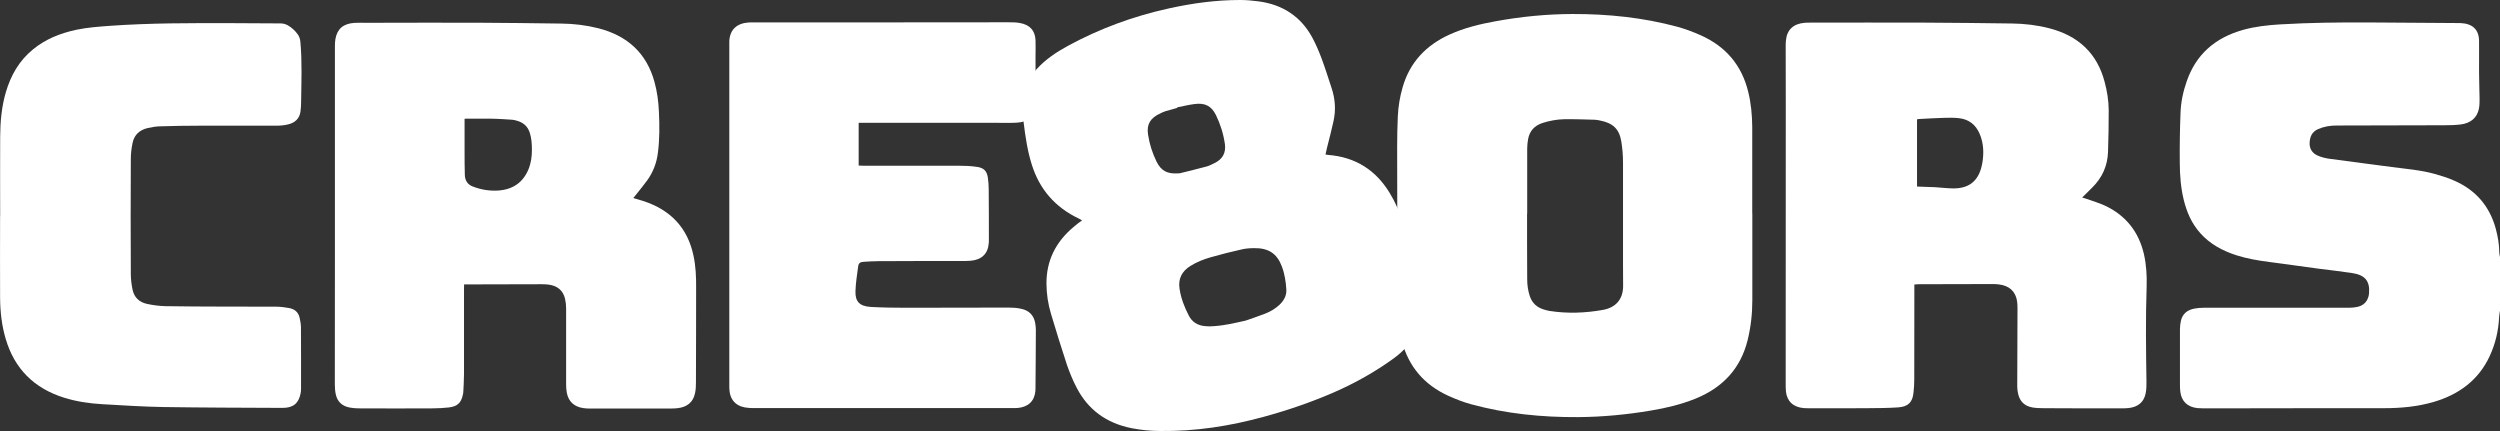 <svg width="58" height="10" viewBox="0 0 58 10" fill="none" xmlns="http://www.w3.org/2000/svg">
<rect x="0" y="0" width="58" height="10" fill="#333333" stroke="none"/>
<path d="M57.998 7.218C57.992 7.265 57.981 7.311 57.979 7.358C57.965 7.677 57.892 7.982 57.756 8.272C57.501 8.813 57.055 9.151 56.461 9.325C56.084 9.435 55.697 9.47 55.306 9.47C54.81 9.47 54.314 9.47 53.817 9.47C52.965 9.47 52.114 9.474 51.262 9.474C51.169 9.474 51.074 9.476 50.983 9.468C50.751 9.445 50.611 9.311 50.584 9.091C50.578 9.043 50.575 8.994 50.575 8.945C50.575 8.51 50.575 8.074 50.575 7.636C50.575 7.57 50.584 7.502 50.598 7.438C50.635 7.282 50.745 7.191 50.906 7.16C50.979 7.146 51.053 7.14 51.128 7.14C52.253 7.14 53.379 7.14 54.504 7.14C54.564 7.14 54.626 7.132 54.686 7.121C54.833 7.09 54.92 7 54.953 6.864C54.957 6.847 54.959 6.829 54.961 6.81C54.986 6.524 54.874 6.382 54.572 6.335C54.316 6.296 54.055 6.267 53.796 6.234C53.414 6.183 53.031 6.127 52.648 6.078C52.392 6.045 52.139 6.002 51.893 5.925C51.564 5.82 51.27 5.662 51.045 5.407C50.844 5.182 50.731 4.917 50.662 4.633C50.594 4.355 50.573 4.069 50.571 3.785C50.567 3.398 50.573 3.009 50.588 2.622C50.596 2.371 50.648 2.124 50.733 1.883C50.946 1.268 51.386 0.875 52.044 0.692C52.321 0.615 52.605 0.584 52.892 0.566C53.587 0.525 54.285 0.517 54.982 0.521C55.669 0.525 56.355 0.531 57.042 0.535C57.055 0.535 57.067 0.535 57.081 0.535C57.361 0.547 57.51 0.683 57.514 0.947C57.518 1.186 57.512 1.426 57.514 1.665C57.514 1.873 57.524 2.083 57.526 2.291C57.526 2.367 57.526 2.443 57.512 2.517C57.472 2.727 57.324 2.859 57.084 2.888C56.953 2.904 56.821 2.906 56.688 2.906C55.863 2.908 55.038 2.91 54.212 2.912C54.061 2.912 53.918 2.935 53.78 2.995C53.633 3.06 53.59 3.176 53.583 3.312C53.577 3.447 53.641 3.552 53.767 3.608C53.852 3.647 53.95 3.67 54.043 3.684C54.525 3.75 55.007 3.81 55.489 3.875C55.824 3.919 56.163 3.945 56.488 4.036C56.635 4.077 56.784 4.123 56.922 4.184C57.444 4.407 57.762 4.791 57.903 5.31C57.95 5.489 57.983 5.672 57.983 5.857C57.983 5.892 57.994 5.927 58 5.962V7.216L57.998 7.218Z" fill="white"/>
<path d="M25.104 5.112C25.077 5.096 25.056 5.084 25.033 5.073C24.475 4.808 24.119 4.39 23.941 3.83C23.837 3.505 23.79 3.174 23.748 2.84C23.736 2.741 23.724 2.641 23.715 2.542C23.686 2.188 23.802 1.879 24.044 1.611C24.249 1.383 24.502 1.212 24.775 1.064C25.509 0.665 26.291 0.377 27.114 0.196C27.656 0.076 28.209 0 28.769 0C28.91 0 29.053 0.012 29.193 0.031C29.766 0.105 30.184 0.391 30.445 0.871C30.528 1.025 30.596 1.186 30.658 1.348C30.743 1.575 30.815 1.809 30.892 2.04C30.977 2.293 30.995 2.552 30.937 2.813C30.894 3.015 30.84 3.213 30.79 3.414C30.776 3.468 30.764 3.524 30.751 3.585C30.778 3.589 30.794 3.592 30.813 3.594C31.456 3.645 31.92 3.952 32.238 4.472C32.371 4.688 32.47 4.919 32.547 5.156C32.671 5.539 32.789 5.923 32.907 6.308C32.983 6.557 33.031 6.81 33.02 7.068C32.998 7.588 32.762 8.006 32.325 8.321C31.903 8.626 31.446 8.883 30.964 9.095C30.43 9.328 29.88 9.517 29.315 9.671C28.533 9.885 27.739 10.009 26.922 9.999C26.698 9.998 26.479 9.978 26.26 9.935C25.666 9.819 25.24 9.502 24.977 8.992C24.888 8.821 24.814 8.642 24.752 8.461C24.622 8.07 24.502 7.677 24.384 7.284C24.315 7.057 24.28 6.823 24.278 6.584C24.274 6.055 24.487 5.619 24.905 5.267C24.936 5.242 24.967 5.215 25 5.189C25.031 5.164 25.064 5.141 25.104 5.112ZM28.9 7.438C29.053 7.383 29.21 7.333 29.361 7.273C29.479 7.226 29.588 7.16 29.681 7.074C29.787 6.975 29.851 6.858 29.843 6.718C29.832 6.533 29.804 6.351 29.737 6.176C29.624 5.88 29.427 5.751 29.092 5.757C28.997 5.757 28.898 5.765 28.804 5.787C28.564 5.841 28.322 5.901 28.087 5.969C27.923 6.016 27.766 6.078 27.621 6.168C27.416 6.294 27.331 6.471 27.365 6.697C27.398 6.919 27.478 7.125 27.582 7.325C27.656 7.469 27.785 7.551 27.954 7.566C28.027 7.574 28.103 7.574 28.175 7.566C28.422 7.549 28.66 7.492 28.898 7.438H28.9ZM27.309 2.49C27.309 2.49 27.311 2.499 27.313 2.503C27.22 2.529 27.127 2.554 27.036 2.581C26.996 2.593 26.959 2.612 26.922 2.63C26.688 2.735 26.599 2.883 26.634 3.118C26.667 3.338 26.734 3.55 26.833 3.752C26.938 3.962 27.079 4.038 27.327 4.022C27.35 4.022 27.373 4.022 27.393 4.015C27.596 3.964 27.799 3.915 28 3.861C28.062 3.843 28.118 3.812 28.175 3.785C28.37 3.692 28.444 3.54 28.418 3.344C28.384 3.108 28.314 2.881 28.209 2.667C28.103 2.457 27.956 2.381 27.71 2.414C27.578 2.431 27.445 2.464 27.313 2.49H27.309Z" fill="white"/>
<path d="M40.654 4.96C40.654 5.629 40.654 6.298 40.654 6.967C40.654 7.28 40.619 7.59 40.544 7.895C40.383 8.541 39.977 8.99 39.33 9.251C38.999 9.383 38.654 9.467 38.3 9.525C37.739 9.62 37.176 9.673 36.608 9.677C35.768 9.682 34.94 9.599 34.131 9.379C33.949 9.33 33.773 9.26 33.602 9.183C33.033 8.924 32.679 8.496 32.526 7.922C32.454 7.65 32.425 7.374 32.423 7.094C32.423 6.6 32.42 6.105 32.418 5.613C32.418 4.884 32.414 4.153 32.414 3.423C32.414 3.184 32.418 2.945 32.429 2.706C32.439 2.476 32.476 2.248 32.541 2.025C32.704 1.457 33.072 1.054 33.635 0.799C33.974 0.646 34.336 0.558 34.704 0.492C35.292 0.385 35.883 0.327 36.481 0.325C37.307 0.323 38.122 0.407 38.918 0.622C39.102 0.673 39.284 0.741 39.458 0.819C40.05 1.083 40.41 1.525 40.557 2.124C40.625 2.396 40.65 2.674 40.652 2.953C40.652 3.622 40.652 4.291 40.652 4.96H40.654ZM35.428 4.96C35.428 5.178 35.428 5.396 35.428 5.613C35.428 5.901 35.428 6.189 35.431 6.477C35.431 6.611 35.449 6.743 35.492 6.872C35.544 7.026 35.652 7.132 35.819 7.181C35.863 7.195 35.906 7.206 35.95 7.214C36.365 7.278 36.779 7.263 37.191 7.189C37.487 7.134 37.644 6.948 37.656 6.664C37.656 6.627 37.656 6.592 37.656 6.555C37.656 6.413 37.654 6.271 37.654 6.127C37.654 5.339 37.656 4.551 37.654 3.764C37.654 3.604 37.64 3.443 37.615 3.285C37.567 2.99 37.419 2.851 37.106 2.793C37.071 2.787 37.036 2.779 37.001 2.778C36.763 2.772 36.525 2.762 36.285 2.766C36.117 2.77 35.952 2.801 35.792 2.851C35.596 2.914 35.484 3.042 35.451 3.233C35.439 3.305 35.431 3.377 35.431 3.449C35.431 3.95 35.431 4.454 35.431 4.956L35.428 4.96Z" fill="white"/>
<path d="M14.685 4.592C14.772 4.618 14.847 4.639 14.919 4.662C15.569 4.872 15.954 5.296 16.088 5.927C16.142 6.174 16.152 6.424 16.15 6.677C16.148 7.405 16.15 8.13 16.146 8.858C16.146 8.945 16.144 9.035 16.125 9.12C16.084 9.328 15.941 9.447 15.716 9.47C15.662 9.476 15.606 9.478 15.552 9.478C14.936 9.478 14.321 9.478 13.705 9.478C13.647 9.478 13.589 9.478 13.531 9.468C13.316 9.435 13.188 9.313 13.15 9.111C13.14 9.05 13.134 8.99 13.134 8.93C13.134 8.338 13.134 7.749 13.134 7.158C13.134 7.082 13.126 7.006 13.109 6.932C13.064 6.736 12.927 6.625 12.714 6.601C12.662 6.596 12.611 6.594 12.559 6.594C11.998 6.594 11.436 6.598 10.875 6.598C10.844 6.598 10.811 6.598 10.767 6.598C10.767 6.638 10.765 6.673 10.765 6.708C10.765 7.362 10.765 8.017 10.765 8.671C10.765 8.811 10.755 8.949 10.749 9.089C10.749 9.116 10.742 9.144 10.736 9.169C10.695 9.35 10.608 9.43 10.412 9.453C10.29 9.467 10.167 9.472 10.045 9.474C9.47 9.476 8.897 9.478 8.322 9.474C8.248 9.474 8.173 9.467 8.103 9.453C7.931 9.418 7.826 9.313 7.791 9.153C7.774 9.078 7.768 8.998 7.768 8.918C7.768 7.924 7.768 6.93 7.77 5.938C7.77 4.513 7.77 3.085 7.77 1.659C7.77 1.463 7.77 1.266 7.77 1.068C7.77 1.013 7.772 0.959 7.782 0.904C7.824 0.669 7.964 0.549 8.219 0.531C8.312 0.525 8.405 0.529 8.5 0.529C9.354 0.529 10.209 0.523 11.065 0.527C11.719 0.529 12.375 0.539 13.028 0.547C13.316 0.55 13.599 0.585 13.879 0.655C14.57 0.831 15.002 1.245 15.182 1.894C15.246 2.124 15.277 2.357 15.287 2.595C15.302 2.912 15.304 3.231 15.263 3.548C15.234 3.777 15.155 3.989 15.017 4.182C14.932 4.3 14.839 4.411 14.748 4.526C14.731 4.548 14.712 4.569 14.69 4.598L14.685 4.592ZM10.778 2.869C10.778 3.081 10.778 3.293 10.778 3.505C10.778 3.69 10.778 3.875 10.784 4.059C10.788 4.18 10.842 4.279 10.966 4.326C11.152 4.398 11.349 4.433 11.551 4.421C11.895 4.4 12.129 4.236 12.257 3.937C12.321 3.785 12.342 3.626 12.34 3.464C12.34 3.334 12.331 3.203 12.29 3.077C12.242 2.931 12.141 2.84 11.986 2.799C11.953 2.789 11.918 2.781 11.882 2.778C11.738 2.768 11.593 2.758 11.448 2.754C11.229 2.75 11.009 2.754 10.778 2.754V2.869Z" fill="white"/>
<path d="M44.413 6.601C44.413 6.642 44.413 6.677 44.413 6.714C44.413 7.411 44.413 8.107 44.411 8.803C44.411 8.908 44.404 9.015 44.392 9.12C44.367 9.334 44.27 9.433 44.042 9.451C43.798 9.468 43.552 9.468 43.308 9.47C42.888 9.474 42.47 9.472 42.05 9.472C41.982 9.472 41.914 9.472 41.848 9.468C41.605 9.447 41.459 9.311 41.434 9.085C41.428 9.023 41.428 8.959 41.428 8.895C41.428 6.738 41.428 4.583 41.43 2.425C41.43 1.978 41.43 1.529 41.428 1.081C41.428 1.033 41.428 0.984 41.434 0.936C41.457 0.69 41.608 0.55 41.868 0.529C41.914 0.525 41.959 0.525 42.003 0.525C42.89 0.525 43.776 0.521 44.663 0.525C45.333 0.527 46.004 0.537 46.676 0.545C46.968 0.549 47.255 0.582 47.536 0.654C48.23 0.831 48.656 1.249 48.827 1.898C48.885 2.114 48.92 2.332 48.922 2.554C48.922 2.877 48.918 3.202 48.906 3.524C48.896 3.845 48.772 4.125 48.532 4.359C48.459 4.431 48.387 4.503 48.306 4.583C48.349 4.596 48.383 4.604 48.414 4.616C48.552 4.666 48.695 4.707 48.827 4.767C49.326 4.999 49.618 5.384 49.738 5.89C49.795 6.141 49.81 6.393 49.802 6.648C49.777 7.383 49.787 8.119 49.798 8.856C49.798 8.945 49.798 9.039 49.779 9.126C49.738 9.33 49.605 9.441 49.384 9.467C49.33 9.472 49.274 9.474 49.22 9.474C48.62 9.474 48.021 9.474 47.421 9.47C47.332 9.47 47.239 9.468 47.152 9.453C46.961 9.42 46.856 9.303 46.819 9.13C46.808 9.078 46.8 9.021 46.8 8.969C46.8 8.364 46.804 7.757 46.806 7.152C46.806 7.097 46.804 7.043 46.796 6.989C46.763 6.761 46.614 6.625 46.37 6.598C46.322 6.592 46.273 6.59 46.225 6.59C45.654 6.59 45.083 6.592 44.512 6.594C44.483 6.594 44.456 6.598 44.419 6.6L44.413 6.601ZM44.475 4.328C44.622 4.334 44.756 4.337 44.891 4.343C45.035 4.351 45.18 4.371 45.323 4.371C45.658 4.371 45.867 4.221 45.958 3.917C45.985 3.824 46.002 3.729 46.008 3.631C46.022 3.449 45.999 3.27 45.925 3.098C45.836 2.896 45.681 2.766 45.443 2.741C45.337 2.729 45.232 2.731 45.127 2.733C44.922 2.739 44.715 2.75 44.51 2.762C44.498 2.762 44.487 2.768 44.475 2.77V4.328Z" fill="white"/>
<path d="M19.921 2.857V3.841C19.959 3.841 19.996 3.845 20.033 3.845C20.772 3.845 21.51 3.845 22.249 3.845C22.387 3.845 22.526 3.851 22.662 3.871C22.822 3.892 22.894 3.966 22.917 4.114C22.931 4.207 22.938 4.3 22.938 4.394C22.942 4.785 22.942 5.176 22.942 5.567C22.942 5.594 22.942 5.621 22.938 5.648C22.921 5.884 22.774 6.028 22.522 6.049C22.445 6.057 22.367 6.055 22.29 6.055C21.655 6.055 21.02 6.055 20.385 6.059C20.269 6.059 20.153 6.067 20.037 6.074C19.956 6.078 19.919 6.105 19.909 6.183C19.884 6.372 19.853 6.563 19.847 6.751C19.837 6.996 19.942 7.105 20.203 7.121C20.476 7.136 20.751 7.14 21.024 7.14C21.818 7.14 22.611 7.136 23.405 7.136C23.498 7.136 23.593 7.142 23.682 7.162C23.864 7.197 23.978 7.306 24.013 7.477C24.026 7.539 24.032 7.603 24.032 7.665C24.032 8.086 24.026 8.508 24.024 8.928C24.024 8.978 24.024 9.031 24.02 9.081C23.997 9.309 23.85 9.445 23.608 9.465C23.566 9.468 23.523 9.467 23.482 9.467C22.638 9.467 21.791 9.467 20.948 9.467C19.913 9.467 18.877 9.467 17.842 9.467C17.727 9.467 17.611 9.467 17.495 9.467C17.453 9.467 17.41 9.467 17.369 9.463C17.104 9.447 16.947 9.305 16.924 9.058C16.92 9.015 16.92 8.972 16.92 8.932C16.92 6.302 16.92 3.674 16.92 1.044C16.92 1.013 16.92 0.984 16.92 0.953C16.934 0.69 17.089 0.541 17.369 0.521C17.41 0.519 17.453 0.519 17.495 0.519C18.608 0.519 19.721 0.519 20.834 0.519C21.686 0.519 22.536 0.517 23.389 0.517C23.477 0.517 23.571 0.517 23.657 0.533C23.889 0.572 24.011 0.704 24.024 0.926C24.03 1.056 24.024 1.186 24.024 1.317C24.024 1.638 24.024 1.959 24.026 2.28C24.026 2.328 24.026 2.377 24.026 2.425C24.013 2.682 23.864 2.832 23.591 2.846C23.418 2.855 23.244 2.849 23.07 2.849C22.373 2.849 21.676 2.849 20.981 2.849C20.668 2.849 20.356 2.849 20.041 2.849C20.006 2.849 19.971 2.849 19.924 2.849L19.921 2.857Z" fill="white"/>
<path d="M0.004 5.007C0.004 4.396 -0 3.783 0.004 3.172C0.006 2.824 0.037 2.476 0.136 2.138C0.25 1.752 0.44 1.412 0.765 1.146C1.057 0.906 1.4 0.77 1.775 0.69C2.031 0.636 2.292 0.619 2.55 0.599C3.488 0.533 4.425 0.535 5.364 0.537C5.745 0.537 6.125 0.543 6.506 0.543C6.57 0.543 6.626 0.558 6.68 0.589C6.771 0.642 6.847 0.712 6.907 0.796C6.946 0.85 6.963 0.908 6.969 0.974C7.011 1.432 6.992 1.889 6.986 2.346C6.986 2.427 6.982 2.509 6.971 2.591C6.949 2.748 6.845 2.849 6.684 2.886C6.595 2.908 6.5 2.916 6.407 2.916C5.817 2.916 5.225 2.914 4.636 2.916C4.325 2.916 4.017 2.921 3.707 2.931C3.614 2.933 3.521 2.951 3.43 2.97C3.239 3.013 3.117 3.128 3.078 3.307C3.051 3.431 3.035 3.557 3.035 3.684C3.03 4.575 3.03 5.464 3.035 6.354C3.035 6.477 3.051 6.601 3.076 6.724C3.113 6.897 3.229 7.012 3.413 7.051C3.55 7.08 3.692 7.099 3.833 7.103C4.278 7.111 4.723 7.111 5.167 7.113C5.581 7.113 5.993 7.113 6.407 7.115C6.506 7.115 6.605 7.129 6.704 7.146C6.837 7.169 6.924 7.245 6.951 7.372C6.967 7.446 6.982 7.521 6.982 7.595C6.986 8.074 6.984 8.552 6.984 9.031C6.984 9.064 6.98 9.097 6.973 9.13C6.93 9.356 6.8 9.465 6.555 9.463C5.631 9.459 4.704 9.457 3.779 9.443C3.31 9.435 2.838 9.404 2.368 9.377C2.073 9.36 1.779 9.317 1.495 9.229C0.78 9.008 0.335 8.545 0.134 7.868C0.039 7.551 0.004 7.226 0.002 6.897C-0.002 6.267 0.002 5.637 0.002 5.008L0.004 5.007Z" fill="white"/>
</svg>

